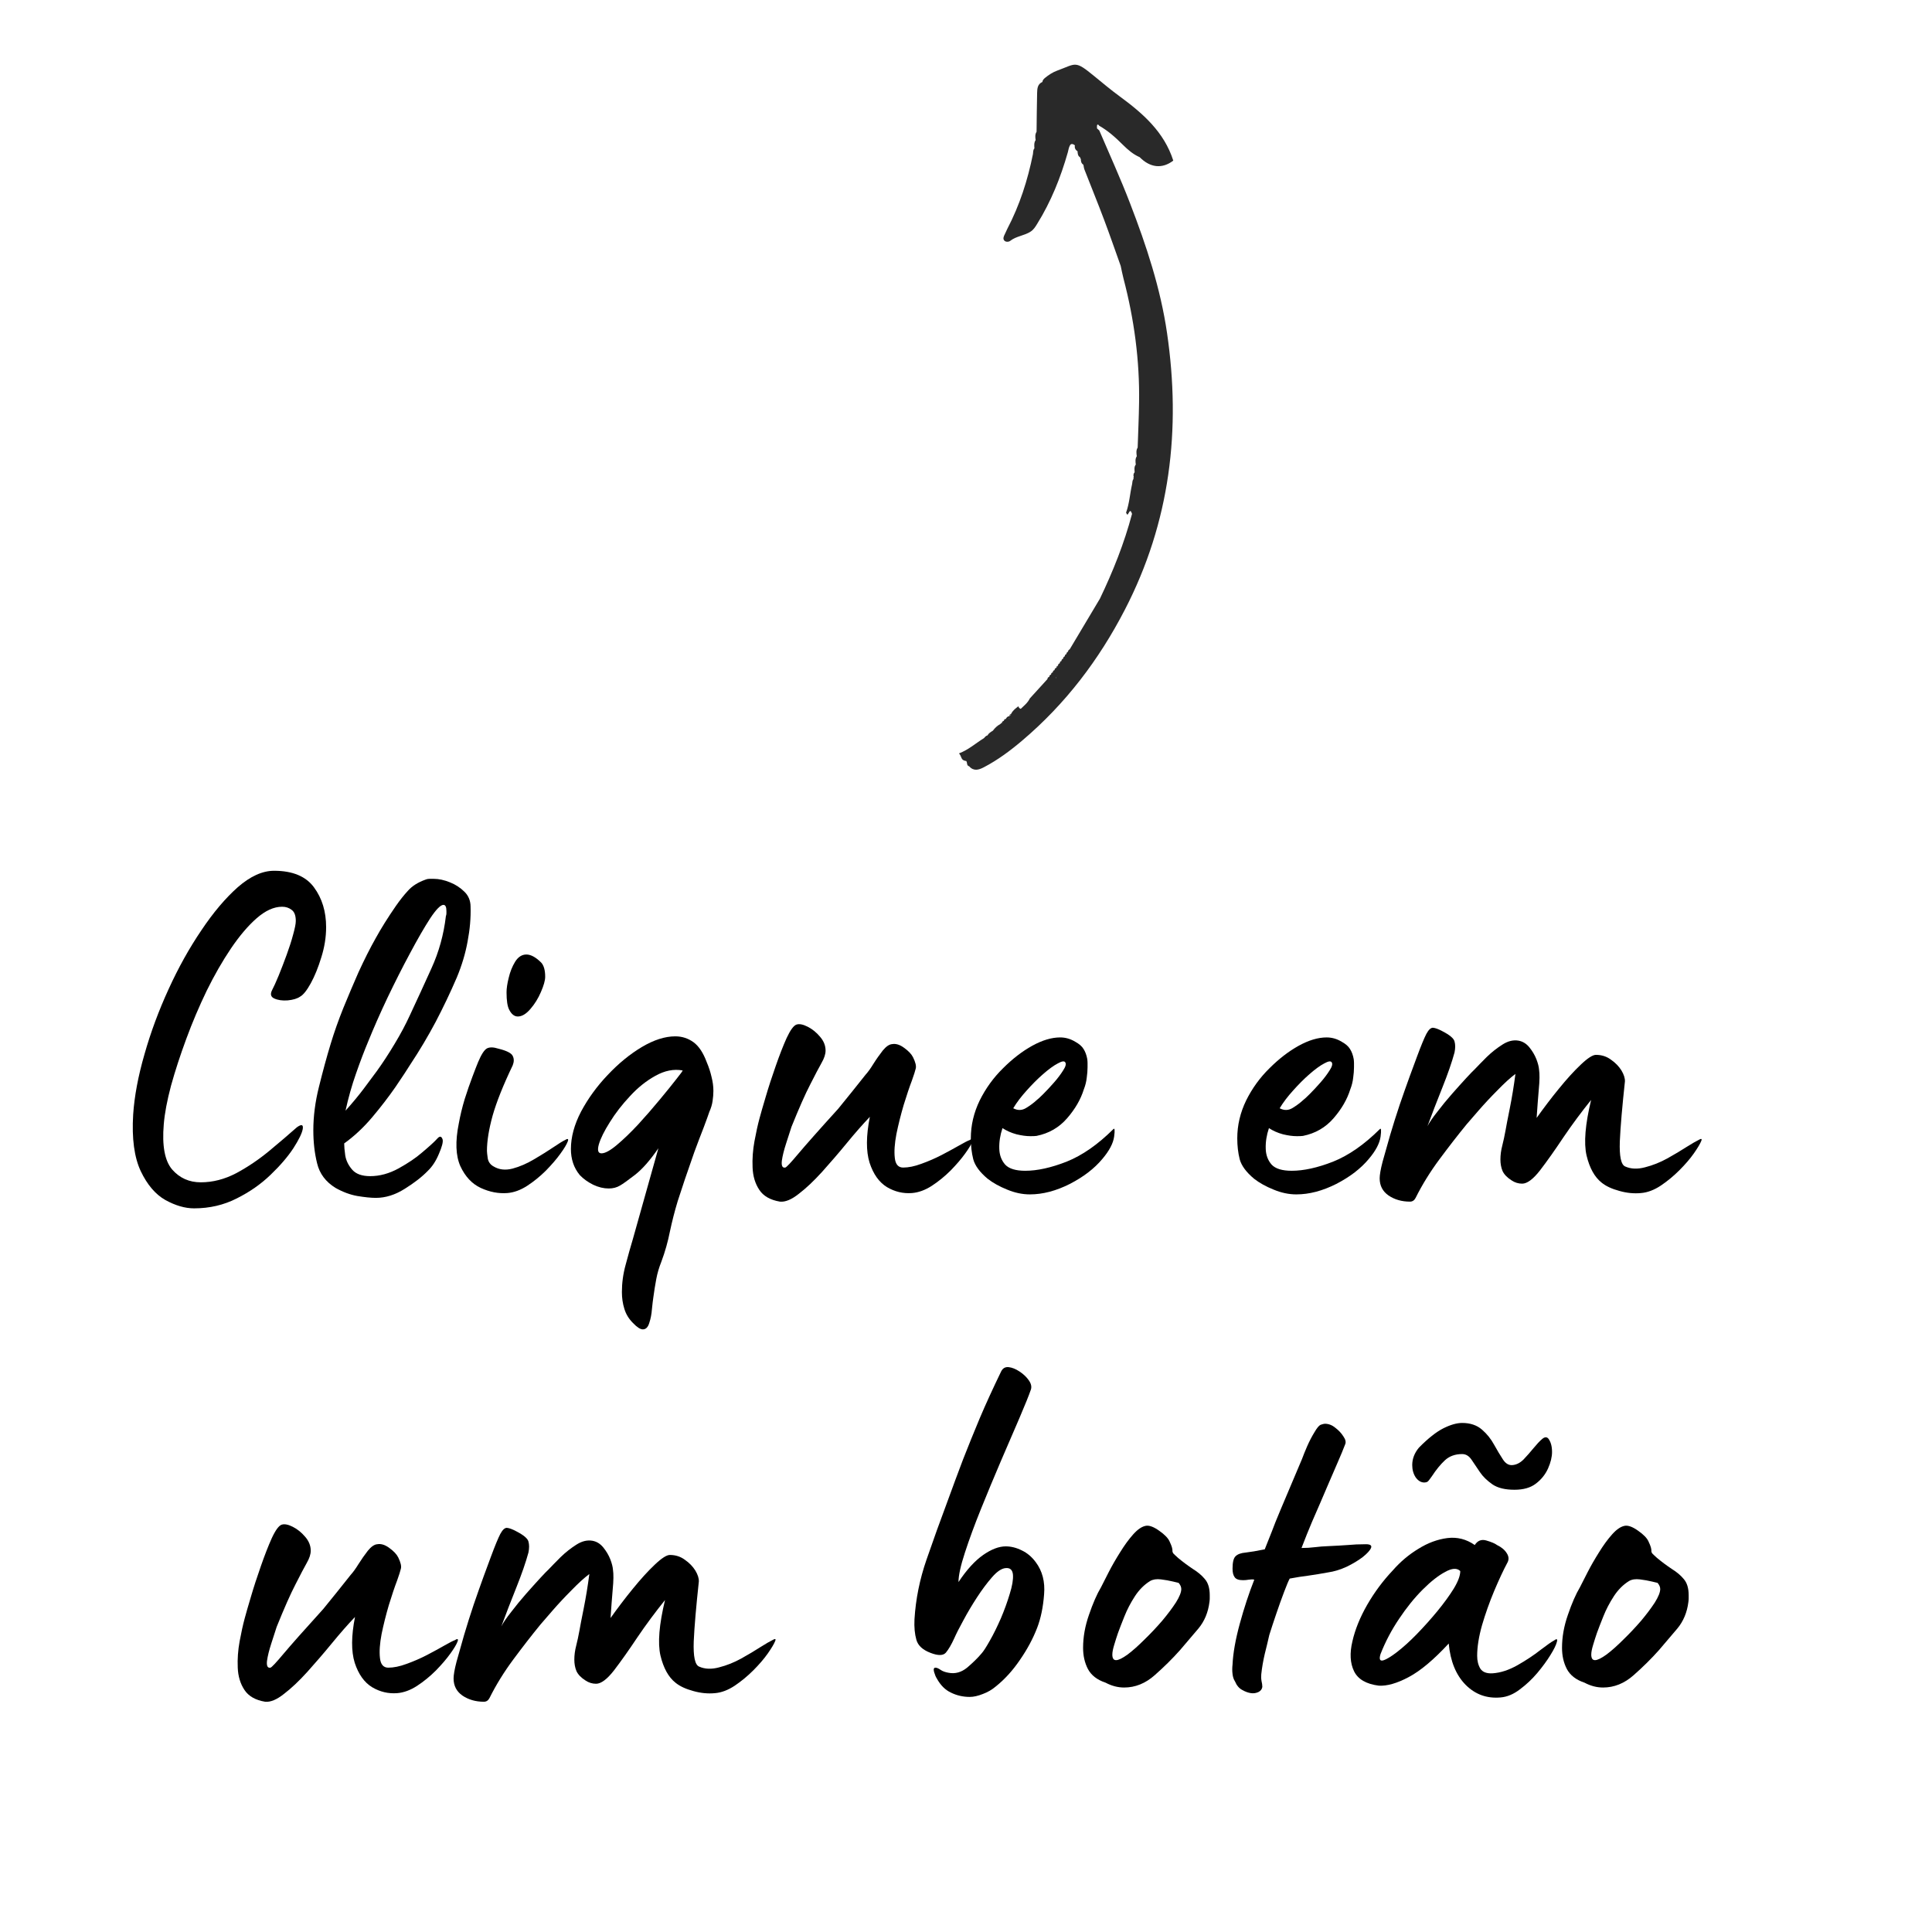 <svg xmlns="http://www.w3.org/2000/svg" xmlns:xlink="http://www.w3.org/1999/xlink" width="150" zoomAndPan="magnify" viewBox="0 0 112.5 112.5" height="150" preserveAspectRatio="xMidYMid meet" version="1.0"><defs><g/><clipPath id="7e5f94c567"><path d="M 55 3 L 69 3 L 69 45 L 55 45 Z M 55 3 " clip-rule="nonzero"/></clipPath><clipPath id="544f7d0356"><path d="M 55.777 44.93 L 58.203 3.188 L 70.133 3.879 L 67.703 45.625 Z M 55.777 44.93 " clip-rule="nonzero"/></clipPath><clipPath id="fed7a19d1d"><path d="M 55.777 44.93 L 58.203 3.188 L 70.133 3.879 L 67.703 45.625 Z M 55.777 44.93 " clip-rule="nonzero"/></clipPath><clipPath id="cf4d23e0e0"><path d="M 61 38 L 62 38 L 62 39 L 61 39 Z M 61 38 " clip-rule="nonzero"/></clipPath><clipPath id="b3ebdb8642"><path d="M 55.777 44.93 L 58.203 3.188 L 70.133 3.879 L 67.703 45.625 Z M 55.777 44.93 " clip-rule="nonzero"/></clipPath><clipPath id="449b80ab32"><path d="M 55.777 44.93 L 58.203 3.188 L 70.133 3.879 L 67.703 45.625 Z M 55.777 44.93 " clip-rule="nonzero"/></clipPath></defs><g clip-path="url(#7e5f94c567)"><g clip-path="url(#544f7d0356)"><g clip-path="url(#fed7a19d1d)"><path fill="#292929" d="M 56.16 44.289 C 56.188 44.309 56.219 44.316 56.254 44.305 C 56.348 44.395 56.262 44.578 56.434 44.621 C 56.699 44.922 56.992 44.832 57.285 44.68 C 58.102 44.254 58.836 43.707 59.535 43.113 C 62.043 40.984 63.988 38.43 65.5 35.504 C 68.141 30.398 68.777 25.008 67.957 19.395 C 67.578 16.793 66.754 14.305 65.809 11.855 C 65.258 10.414 64.617 9.016 64.012 7.598 C 63.969 7.555 63.926 7.516 63.879 7.477 C 63.883 7.406 63.863 7.328 63.891 7.273 C 63.914 7.23 63.977 7.266 63.996 7.316 C 64.523 7.613 64.969 8.016 65.391 8.438 C 65.684 8.727 65.984 8.988 66.363 9.152 C 66.984 9.781 67.684 9.84 68.32 9.352 C 67.785 7.676 66.543 6.598 65.191 5.605 C 64.688 5.238 64.211 4.836 63.727 4.441 C 62.574 3.496 62.688 3.699 61.547 4.117 C 61.293 4.211 61.062 4.363 60.852 4.535 C 60.773 4.602 60.707 4.668 60.699 4.773 C 60.414 4.895 60.398 5.156 60.391 5.41 C 60.375 6.164 60.367 6.918 60.359 7.672 C 60.262 7.828 60.281 7.992 60.305 8.156 C 60.203 8.309 60.223 8.473 60.234 8.641 C 60.145 8.734 60.168 8.859 60.148 8.973 C 59.844 10.488 59.375 11.949 58.656 13.324 C 58.602 13.43 58.559 13.535 58.508 13.641 C 58.445 13.766 58.379 13.91 58.492 14.02 C 58.578 14.102 58.746 14.09 58.828 14.023 C 59.18 13.746 59.648 13.727 60.016 13.484 C 60.18 13.379 60.285 13.215 60.387 13.047 C 61.199 11.746 61.762 10.336 62.18 8.867 C 62.215 8.734 62.234 8.594 62.297 8.477 C 62.367 8.336 62.488 8.383 62.59 8.461 C 62.562 8.613 62.617 8.727 62.746 8.809 C 62.75 8.953 62.766 9.094 62.91 9.172 C 62.891 9.207 62.898 9.23 62.938 9.246 C 62.934 9.383 62.957 9.512 63.086 9.594 C 63.105 9.688 63.113 9.785 63.148 9.875 C 63.527 10.852 63.926 11.82 64.293 12.801 C 64.629 13.691 64.938 14.59 65.258 15.484 C 65.312 15.73 65.359 15.98 65.422 16.223 C 66.043 18.59 66.367 20.992 66.328 23.441 C 66.316 24.316 66.273 25.188 66.246 26.062 C 66.145 26.223 66.172 26.395 66.195 26.566 C 66.094 26.719 66.117 26.883 66.137 27.051 C 66.031 27.184 66.062 27.344 66.07 27.496 C 65.992 27.582 65.988 27.68 66.02 27.781 C 65.992 27.812 65.988 27.848 66.012 27.883 C 65.922 27.977 65.945 28.102 65.918 28.211 C 65.793 28.758 65.766 29.32 65.57 29.852 C 65.613 29.902 65.629 30.062 65.719 29.875 C 65.785 29.746 65.824 29.742 65.852 29.777 C 65.879 29.812 65.898 29.875 65.918 29.922 C 65.465 31.633 64.812 33.266 64.051 34.855 C 63.969 34.996 63.883 35.141 63.797 35.281 C 63.297 36.125 62.793 36.969 62.289 37.809 C 62.25 37.824 62.227 37.848 62.211 37.879 C 62.199 37.898 62.191 37.922 62.191 37.949 C 62.129 37.973 62.098 38.02 62.098 38.086 C 62.031 38.105 62.004 38.152 62 38.219 C 61.938 38.242 61.906 38.289 61.906 38.355 C 61.84 38.379 61.809 38.422 61.809 38.488 C 61.742 38.508 61.711 38.555 61.711 38.621 L 61.707 38.625 C 61.645 38.641 61.609 38.688 61.609 38.754 L 61.609 38.758 C 61.574 38.797 61.539 38.84 61.512 38.883 L 61.508 38.887 C 61.441 38.906 61.41 38.949 61.406 39.016 L 61.406 39.02 C 61.34 39.039 61.305 39.078 61.305 39.148 L 61.301 39.152 C 61.234 39.168 61.203 39.211 61.203 39.281 L 61.199 39.281 C 61.133 39.301 61.102 39.344 61.098 39.41 L 61.098 39.414 C 61.031 39.43 60.996 39.473 60.992 39.543 C 60.652 39.918 60.309 40.293 59.965 40.672 C 59.848 40.922 59.629 41.09 59.438 41.277 C 59.41 41.27 59.387 41.254 59.363 41.234 C 59.332 41.207 59.309 41.172 59.301 41.125 C 59.141 41.25 58.973 41.367 58.883 41.559 C 58.859 41.621 58.832 41.676 58.777 41.719 C 58.812 41.664 58.848 41.613 58.883 41.559 C 58.824 41.59 58.773 41.625 58.777 41.699 C 58.676 41.711 58.613 41.773 58.57 41.863 C 58.504 41.871 58.461 41.902 58.457 41.969 C 58.391 41.996 58.344 42.027 58.332 42.102 C 58.297 42.109 58.27 42.125 58.254 42.156 C 58.078 42.254 57.934 42.383 57.816 42.547 C 57.695 42.621 57.57 42.695 57.5 42.824 C 57.406 42.844 57.352 42.918 57.293 42.984 C 56.816 43.277 56.398 43.66 55.84 43.871 C 55.992 44.016 55.953 44.242 56.16 44.289 Z M 63.051 9.23 C 63.051 9.234 63.051 9.234 63.051 9.234 C 63.055 9.234 63.055 9.234 63.055 9.234 C 63.055 9.234 63.051 9.234 63.051 9.234 C 63.051 9.234 63.051 9.234 63.047 9.234 C 63.051 9.234 63.051 9.234 63.051 9.23 Z M 61.473 39.457 C 61.484 39.449 61.492 39.441 61.504 39.43 C 61.5 39.434 61.5 39.438 61.496 39.441 C 61.492 39.449 61.484 39.457 61.477 39.465 C 61.477 39.465 61.477 39.461 61.473 39.457 Z M 62.289 37.82 C 62.289 37.82 62.289 37.82 62.293 37.82 C 62.293 37.824 62.301 37.828 62.301 37.828 L 62.312 37.84 L 62.289 37.82 C 62.289 37.82 62.289 37.824 62.285 37.824 C 62.289 37.824 62.289 37.82 62.289 37.82 Z M 61.492 39.516 C 61.488 39.5 61.48 39.484 61.477 39.469 C 61.484 39.461 61.492 39.453 61.496 39.441 C 61.484 39.465 61.484 39.488 61.492 39.516 Z M 61.547 39.387 C 61.555 39.375 61.562 39.363 61.57 39.355 C 61.574 39.355 61.574 39.355 61.574 39.355 C 61.562 39.363 61.555 39.375 61.547 39.387 Z M 57.191 44.051 C 57.191 44.051 57.191 44.055 57.191 44.055 C 57.191 44.055 57.188 44.059 57.188 44.059 C 57.188 44.059 57.188 44.059 57.184 44.059 C 57.188 44.055 57.191 44.055 57.191 44.051 Z M 57.402 43.918 C 57.406 43.918 57.41 43.918 57.41 43.918 C 57.41 43.914 57.406 43.918 57.402 43.918 Z M 58.762 41.816 C 58.766 41.828 58.773 41.84 58.781 41.852 C 58.773 41.852 58.766 41.855 58.758 41.855 C 58.758 41.844 58.762 41.832 58.762 41.816 Z M 58.406 42.074 C 58.391 42.09 58.371 42.102 58.348 42.109 C 58.348 42.109 58.348 42.109 58.348 42.105 C 58.371 42.098 58.391 42.09 58.406 42.074 Z M 58.406 42.074 " fill-opacity="1" fill-rule="nonzero"/></g></g></g><g clip-path="url(#cf4d23e0e0)"><g clip-path="url(#b3ebdb8642)"><g clip-path="url(#449b80ab32)"><path fill="#292929" d="M 61.508 38.895 C 61.539 38.852 61.57 38.805 61.605 38.766 C 61.539 38.781 61.508 38.824 61.508 38.895 Z M 61.508 38.895 " fill-opacity="1" fill-rule="nonzero"/></g></g></g><g fill="#000000" fill-opacity="1"><g transform="translate(7.224, 69.143)"><g><path d="M 4.078 1.219 C 3.547 1.219 2.988 1.055 2.406 0.734 C 1.832 0.41 1.352 -0.148 0.969 -0.953 C 0.594 -1.754 0.445 -2.852 0.531 -4.25 C 0.602 -5.312 0.82 -6.477 1.188 -7.75 C 1.551 -9.031 2.02 -10.297 2.594 -11.547 C 3.164 -12.797 3.801 -13.938 4.5 -14.969 C 5.195 -16.008 5.906 -16.848 6.625 -17.484 C 7.352 -18.117 8.055 -18.438 8.734 -18.438 C 9.816 -18.438 10.594 -18.113 11.062 -17.469 C 11.531 -16.832 11.766 -16.062 11.766 -15.156 C 11.766 -14.57 11.672 -13.984 11.484 -13.391 C 11.305 -12.805 11.102 -12.305 10.875 -11.891 C 10.645 -11.473 10.438 -11.211 10.25 -11.109 C 10.082 -10.992 9.844 -10.922 9.531 -10.891 C 9.219 -10.867 8.957 -10.906 8.75 -11 C 8.539 -11.094 8.5 -11.258 8.625 -11.5 C 8.719 -11.676 8.844 -11.953 9 -12.328 C 9.156 -12.711 9.312 -13.117 9.469 -13.547 C 9.625 -13.973 9.75 -14.363 9.844 -14.719 C 9.945 -15.082 10 -15.348 10 -15.516 C 10 -15.828 9.922 -16.039 9.766 -16.156 C 9.609 -16.281 9.422 -16.344 9.203 -16.344 C 8.723 -16.344 8.227 -16.117 7.719 -15.672 C 7.219 -15.234 6.719 -14.645 6.219 -13.906 C 5.727 -13.176 5.258 -12.359 4.812 -11.453 C 4.375 -10.547 3.977 -9.613 3.625 -8.656 C 3.27 -7.695 2.973 -6.785 2.734 -5.922 C 2.504 -5.055 2.363 -4.305 2.312 -3.672 C 2.207 -2.43 2.367 -1.555 2.797 -1.047 C 3.234 -0.547 3.789 -0.297 4.469 -0.297 C 5.164 -0.297 5.852 -0.473 6.531 -0.828 C 7.207 -1.191 7.848 -1.625 8.453 -2.125 C 9.066 -2.633 9.602 -3.094 10.062 -3.5 C 10.332 -3.695 10.445 -3.664 10.406 -3.406 C 10.363 -3.156 10.18 -2.781 9.859 -2.281 C 9.535 -1.789 9.094 -1.273 8.531 -0.734 C 7.969 -0.191 7.312 0.266 6.562 0.641 C 5.812 1.023 4.984 1.219 4.078 1.219 Z M 4.078 1.219 "/></g></g></g><g fill="#000000" fill-opacity="1"><g transform="translate(17.448, 69.143)"><g><path d="M 4.438 0.609 C 4.145 0.609 3.785 0.57 3.359 0.5 C 2.941 0.426 2.52 0.27 2.094 0.031 C 1.52 -0.32 1.16 -0.801 1.016 -1.406 C 0.867 -2.008 0.797 -2.648 0.797 -3.328 C 0.797 -4.141 0.906 -4.984 1.125 -5.859 C 1.344 -6.742 1.57 -7.582 1.812 -8.375 C 2.02 -9.062 2.266 -9.754 2.547 -10.453 C 2.836 -11.16 3.129 -11.848 3.422 -12.516 C 3.766 -13.266 4.098 -13.926 4.422 -14.5 C 4.742 -15.082 5.133 -15.707 5.594 -16.375 C 5.832 -16.719 6.07 -17.02 6.312 -17.281 C 6.551 -17.551 6.891 -17.766 7.328 -17.922 C 7.398 -17.953 7.477 -17.969 7.562 -17.969 C 7.645 -17.969 7.723 -17.969 7.797 -17.969 C 8.109 -17.969 8.426 -17.898 8.75 -17.766 C 9.07 -17.641 9.352 -17.457 9.594 -17.219 C 9.832 -16.988 9.953 -16.695 9.953 -16.344 C 9.973 -15.695 9.914 -15.023 9.781 -14.328 C 9.656 -13.629 9.445 -12.93 9.156 -12.234 C 8.781 -11.359 8.367 -10.492 7.922 -9.641 C 7.473 -8.797 6.984 -7.973 6.453 -7.172 C 6.266 -6.867 5.973 -6.426 5.578 -5.844 C 5.18 -5.27 4.727 -4.68 4.219 -4.078 C 3.707 -3.473 3.164 -2.969 2.594 -2.562 C 2.594 -2.395 2.613 -2.16 2.656 -1.859 C 2.707 -1.555 2.844 -1.281 3.062 -1.031 C 3.281 -0.781 3.629 -0.656 4.109 -0.656 C 4.66 -0.656 5.211 -0.805 5.766 -1.109 C 6.328 -1.422 6.773 -1.723 7.109 -2.016 C 7.566 -2.398 7.867 -2.676 8.016 -2.844 C 8.16 -3.008 8.266 -2.988 8.328 -2.781 C 8.359 -2.633 8.285 -2.359 8.109 -1.953 C 7.941 -1.547 7.727 -1.219 7.469 -0.969 C 7.125 -0.613 6.676 -0.266 6.125 0.078 C 5.57 0.43 5.008 0.609 4.438 0.609 Z M 2.672 -4.469 C 3.098 -4.945 3.453 -5.375 3.734 -5.75 C 4.016 -6.125 4.27 -6.469 4.5 -6.781 C 4.844 -7.258 5.188 -7.785 5.531 -8.359 C 5.883 -8.941 6.18 -9.5 6.422 -10.031 C 6.828 -10.895 7.242 -11.801 7.672 -12.75 C 8.109 -13.707 8.391 -14.723 8.516 -15.797 C 8.535 -15.848 8.547 -15.898 8.547 -15.953 C 8.547 -16.016 8.547 -16.062 8.547 -16.094 C 8.547 -16.332 8.488 -16.453 8.375 -16.453 C 8.207 -16.453 7.945 -16.188 7.594 -15.656 C 7.25 -15.125 6.859 -14.445 6.422 -13.625 C 5.984 -12.812 5.547 -11.945 5.109 -11.031 C 4.68 -10.125 4.312 -9.285 4 -8.516 C 3.758 -7.941 3.52 -7.312 3.281 -6.625 C 3.039 -5.938 2.836 -5.219 2.672 -4.469 Z M 2.672 -4.469 "/></g></g></g><g fill="#000000" fill-opacity="1"><g transform="translate(26.074, 69.143)"><g><path d="M 4.078 -9.953 C 3.879 -9.953 3.711 -10.082 3.578 -10.344 C 3.473 -10.539 3.422 -10.879 3.422 -11.359 C 3.422 -11.578 3.461 -11.859 3.547 -12.203 C 3.629 -12.555 3.754 -12.867 3.922 -13.141 C 4.098 -13.422 4.316 -13.562 4.578 -13.562 C 4.836 -13.562 5.125 -13.406 5.438 -13.094 C 5.594 -12.926 5.672 -12.648 5.672 -12.266 C 5.672 -12.047 5.586 -11.75 5.422 -11.375 C 5.266 -11.008 5.062 -10.68 4.812 -10.391 C 4.562 -10.098 4.316 -9.953 4.078 -9.953 Z M 3.469 0.328 C 2.957 0.367 2.441 0.27 1.922 0.031 C 1.41 -0.207 1.016 -0.629 0.734 -1.234 C 0.461 -1.848 0.43 -2.676 0.641 -3.719 C 0.723 -4.176 0.836 -4.648 0.984 -5.141 C 1.141 -5.629 1.289 -6.066 1.438 -6.453 C 1.582 -6.836 1.691 -7.117 1.766 -7.297 C 1.953 -7.742 2.125 -8.008 2.281 -8.094 C 2.438 -8.176 2.66 -8.172 2.953 -8.078 C 3.43 -7.961 3.707 -7.82 3.781 -7.656 C 3.863 -7.5 3.863 -7.316 3.781 -7.109 C 3.227 -5.953 2.836 -4.973 2.609 -4.172 C 2.391 -3.379 2.281 -2.695 2.281 -2.125 C 2.281 -2.051 2.297 -1.906 2.328 -1.688 C 2.367 -1.477 2.484 -1.32 2.672 -1.219 C 2.984 -1.031 3.348 -0.988 3.766 -1.094 C 4.191 -1.207 4.613 -1.391 5.031 -1.641 C 5.457 -1.891 5.832 -2.125 6.156 -2.344 C 6.477 -2.562 6.695 -2.695 6.812 -2.75 C 6.988 -2.863 7.047 -2.836 6.984 -2.672 C 6.922 -2.504 6.781 -2.27 6.562 -1.969 C 6.344 -1.664 6.062 -1.336 5.719 -0.984 C 5.375 -0.641 5.008 -0.344 4.625 -0.094 C 4.238 0.156 3.852 0.297 3.469 0.328 Z M 3.469 0.328 "/></g></g></g><g fill="#000000" fill-opacity="1"><g transform="translate(32.963, 69.143)"><g><path d="M 4.469 8.266 C 4.32 8.266 4.129 8.141 3.891 7.891 C 3.648 7.648 3.484 7.375 3.391 7.062 C 3.297 6.758 3.25 6.438 3.25 6.094 C 3.25 5.57 3.32 5.039 3.469 4.5 C 3.613 3.957 3.754 3.457 3.891 3 L 5.375 -2.281 C 4.895 -1.582 4.441 -1.066 4.016 -0.734 C 3.598 -0.41 3.305 -0.203 3.141 -0.109 C 2.953 0.004 2.734 0.062 2.484 0.062 C 2.191 0.062 1.891 -0.008 1.578 -0.156 C 1.266 -0.312 1.004 -0.5 0.797 -0.719 C 0.617 -0.938 0.488 -1.172 0.406 -1.422 C 0.32 -1.68 0.281 -1.953 0.281 -2.234 C 0.281 -2.93 0.477 -3.66 0.875 -4.422 C 1.281 -5.18 1.797 -5.891 2.422 -6.547 C 3.047 -7.211 3.707 -7.754 4.406 -8.172 C 5.102 -8.586 5.754 -8.797 6.359 -8.797 C 6.754 -8.797 7.109 -8.68 7.422 -8.453 C 7.734 -8.223 7.988 -7.836 8.188 -7.297 C 8.312 -7.004 8.406 -6.719 8.469 -6.438 C 8.539 -6.164 8.578 -5.895 8.578 -5.625 C 8.578 -5.438 8.562 -5.238 8.531 -5.031 C 8.5 -4.82 8.438 -4.613 8.344 -4.406 C 8.289 -4.238 8.18 -3.938 8.016 -3.5 C 7.848 -3.07 7.664 -2.594 7.469 -2.062 C 7.281 -1.531 7.098 -1.004 6.922 -0.484 C 6.754 0.023 6.613 0.453 6.5 0.797 C 6.32 1.391 6.172 1.977 6.047 2.562 C 5.93 3.156 5.766 3.742 5.547 4.328 C 5.41 4.672 5.312 5.008 5.25 5.344 C 5.188 5.676 5.129 6.035 5.078 6.422 C 5.055 6.566 5.031 6.785 5 7.078 C 4.977 7.379 4.926 7.648 4.844 7.891 C 4.77 8.141 4.645 8.266 4.469 8.266 Z M 2.062 -1.984 C 2.27 -1.984 2.566 -2.145 2.953 -2.469 C 3.336 -2.789 3.75 -3.188 4.188 -3.656 C 4.625 -4.133 5.047 -4.617 5.453 -5.109 C 5.859 -5.598 6.188 -6.004 6.438 -6.328 C 6.695 -6.648 6.812 -6.812 6.781 -6.812 C 6.27 -6.906 5.742 -6.801 5.203 -6.5 C 4.672 -6.207 4.176 -5.812 3.719 -5.312 C 3.258 -4.82 2.867 -4.316 2.547 -3.797 C 2.223 -3.285 2.008 -2.852 1.906 -2.5 C 1.812 -2.156 1.863 -1.984 2.062 -1.984 Z M 2.062 -1.984 "/></g></g></g><g fill="#000000" fill-opacity="1"><g transform="translate(43.573, 69.143)"><g><path d="M 1.844 0.828 C 1.281 0.734 0.879 0.504 0.641 0.141 C 0.398 -0.223 0.27 -0.656 0.25 -1.156 C 0.227 -1.664 0.266 -2.176 0.359 -2.688 C 0.453 -3.195 0.551 -3.645 0.656 -4.031 C 0.727 -4.301 0.848 -4.719 1.016 -5.281 C 1.18 -5.844 1.375 -6.438 1.594 -7.062 C 1.812 -7.688 2.023 -8.234 2.234 -8.703 C 2.453 -9.172 2.645 -9.43 2.812 -9.484 C 2.977 -9.535 3.191 -9.492 3.453 -9.359 C 3.723 -9.223 3.961 -9.031 4.172 -8.781 C 4.391 -8.531 4.5 -8.258 4.5 -7.969 C 4.5 -7.758 4.422 -7.52 4.266 -7.25 C 4.117 -6.988 3.898 -6.57 3.609 -6 C 3.316 -5.438 2.953 -4.613 2.516 -3.531 C 2.43 -3.27 2.328 -2.945 2.203 -2.562 C 2.078 -2.176 1.992 -1.836 1.953 -1.547 C 1.922 -1.254 1.988 -1.125 2.156 -1.156 C 2.227 -1.176 2.477 -1.441 2.906 -1.953 C 3.344 -2.473 4.117 -3.348 5.234 -4.578 C 5.473 -4.867 5.738 -5.195 6.031 -5.562 C 6.332 -5.938 6.598 -6.27 6.828 -6.562 C 6.961 -6.707 7.113 -6.914 7.281 -7.188 C 7.457 -7.469 7.641 -7.727 7.828 -7.969 C 8.023 -8.207 8.207 -8.332 8.375 -8.344 C 8.594 -8.383 8.828 -8.312 9.078 -8.125 C 9.328 -7.945 9.5 -7.766 9.594 -7.578 C 9.738 -7.285 9.789 -7.066 9.75 -6.922 C 9.719 -6.785 9.645 -6.555 9.531 -6.234 C 9.383 -5.848 9.223 -5.367 9.047 -4.797 C 8.879 -4.223 8.738 -3.66 8.625 -3.109 C 8.52 -2.555 8.488 -2.094 8.531 -1.719 C 8.57 -1.344 8.734 -1.156 9.016 -1.156 C 9.328 -1.156 9.68 -1.227 10.078 -1.375 C 10.484 -1.52 10.879 -1.691 11.266 -1.891 C 11.66 -2.098 12.004 -2.285 12.297 -2.453 C 12.586 -2.617 12.781 -2.719 12.875 -2.75 C 13.051 -2.863 13.109 -2.836 13.047 -2.672 C 12.984 -2.504 12.844 -2.27 12.625 -1.969 C 12.406 -1.664 12.125 -1.336 11.781 -0.984 C 11.438 -0.641 11.07 -0.344 10.688 -0.094 C 10.301 0.156 9.914 0.297 9.531 0.328 C 9.02 0.367 8.535 0.254 8.078 -0.016 C 7.617 -0.297 7.281 -0.77 7.062 -1.438 C 6.852 -2.113 6.859 -3.004 7.078 -4.109 C 6.66 -3.672 6.211 -3.16 5.734 -2.578 C 5.254 -1.992 4.773 -1.438 4.297 -0.906 C 3.816 -0.375 3.363 0.051 2.938 0.375 C 2.52 0.707 2.156 0.859 1.844 0.828 Z M 1.844 0.828 "/></g></g></g><g fill="#000000" fill-opacity="1"><g transform="translate(56.25, 69.143)"><g><path d="M 3.719 0.406 C 3.281 0.406 2.836 0.312 2.391 0.125 C 1.953 -0.051 1.578 -0.258 1.266 -0.5 C 0.805 -0.883 0.523 -1.266 0.422 -1.641 C 0.328 -2.016 0.281 -2.422 0.281 -2.859 C 0.281 -3.617 0.453 -4.352 0.797 -5.062 C 1.148 -5.77 1.602 -6.395 2.156 -6.938 C 2.707 -7.488 3.273 -7.926 3.859 -8.25 C 4.441 -8.57 4.984 -8.734 5.484 -8.734 C 5.797 -8.734 6.086 -8.648 6.359 -8.484 C 6.586 -8.359 6.75 -8.219 6.844 -8.062 C 6.945 -7.906 7.02 -7.707 7.062 -7.469 C 7.07 -7.395 7.078 -7.32 7.078 -7.25 C 7.078 -7.176 7.078 -7.094 7.078 -7 C 7.078 -6.812 7.062 -6.609 7.031 -6.391 C 7.008 -6.172 6.953 -5.941 6.859 -5.703 C 6.68 -5.129 6.359 -4.57 5.891 -4.031 C 5.422 -3.488 4.828 -3.145 4.109 -3 C 4.035 -2.988 3.914 -2.984 3.75 -2.984 C 3.508 -2.984 3.238 -3.02 2.938 -3.094 C 2.633 -3.176 2.363 -3.297 2.125 -3.453 C 1.988 -3.047 1.926 -2.648 1.938 -2.266 C 1.945 -1.891 2.062 -1.578 2.281 -1.328 C 2.508 -1.086 2.898 -0.969 3.453 -0.969 C 4.148 -0.969 4.953 -1.145 5.859 -1.5 C 6.766 -1.863 7.672 -2.492 8.578 -3.391 C 8.66 -3.484 8.676 -3.336 8.625 -2.953 C 8.57 -2.566 8.344 -2.133 7.938 -1.656 C 7.477 -1.102 6.848 -0.617 6.047 -0.203 C 5.242 0.203 4.469 0.406 3.719 0.406 Z M 2.75 -4.609 C 3.008 -4.473 3.258 -4.477 3.5 -4.625 C 3.738 -4.77 3.941 -4.922 4.109 -5.078 C 4.18 -5.129 4.312 -5.25 4.5 -5.438 C 4.695 -5.633 4.906 -5.859 5.125 -6.109 C 5.344 -6.359 5.52 -6.594 5.656 -6.812 C 5.801 -7.031 5.844 -7.188 5.781 -7.281 C 5.727 -7.375 5.582 -7.352 5.344 -7.219 C 5.102 -7.094 4.816 -6.883 4.484 -6.594 C 4.16 -6.312 3.844 -5.992 3.531 -5.641 C 3.219 -5.297 2.957 -4.953 2.75 -4.609 Z M 2.75 -4.609 "/></g></g></g><g fill="#000000" fill-opacity="1"><g transform="translate(64.682, 69.143)"><g/></g></g><g fill="#000000" fill-opacity="1"><g transform="translate(71.765, 69.143)"><g><path d="M 3.719 0.406 C 3.281 0.406 2.836 0.312 2.391 0.125 C 1.953 -0.051 1.578 -0.258 1.266 -0.5 C 0.805 -0.883 0.523 -1.266 0.422 -1.641 C 0.328 -2.016 0.281 -2.422 0.281 -2.859 C 0.281 -3.617 0.453 -4.352 0.797 -5.062 C 1.148 -5.77 1.602 -6.395 2.156 -6.938 C 2.707 -7.488 3.273 -7.926 3.859 -8.25 C 4.441 -8.57 4.984 -8.734 5.484 -8.734 C 5.797 -8.734 6.086 -8.648 6.359 -8.484 C 6.586 -8.359 6.75 -8.219 6.844 -8.062 C 6.945 -7.906 7.02 -7.707 7.062 -7.469 C 7.07 -7.395 7.078 -7.32 7.078 -7.25 C 7.078 -7.176 7.078 -7.094 7.078 -7 C 7.078 -6.812 7.062 -6.609 7.031 -6.391 C 7.008 -6.172 6.953 -5.941 6.859 -5.703 C 6.68 -5.129 6.359 -4.57 5.891 -4.031 C 5.422 -3.488 4.828 -3.145 4.109 -3 C 4.035 -2.988 3.914 -2.984 3.75 -2.984 C 3.508 -2.984 3.238 -3.02 2.938 -3.094 C 2.633 -3.176 2.363 -3.297 2.125 -3.453 C 1.988 -3.047 1.926 -2.648 1.938 -2.266 C 1.945 -1.891 2.062 -1.578 2.281 -1.328 C 2.508 -1.086 2.898 -0.969 3.453 -0.969 C 4.148 -0.969 4.953 -1.145 5.859 -1.5 C 6.766 -1.863 7.672 -2.492 8.578 -3.391 C 8.66 -3.484 8.676 -3.336 8.625 -2.953 C 8.57 -2.566 8.344 -2.133 7.938 -1.656 C 7.477 -1.102 6.848 -0.617 6.047 -0.203 C 5.242 0.203 4.469 0.406 3.719 0.406 Z M 2.75 -4.609 C 3.008 -4.473 3.258 -4.477 3.5 -4.625 C 3.738 -4.77 3.941 -4.922 4.109 -5.078 C 4.18 -5.129 4.312 -5.25 4.5 -5.438 C 4.695 -5.633 4.906 -5.859 5.125 -6.109 C 5.344 -6.359 5.52 -6.594 5.656 -6.812 C 5.801 -7.031 5.844 -7.188 5.781 -7.281 C 5.727 -7.375 5.582 -7.352 5.344 -7.219 C 5.102 -7.094 4.816 -6.883 4.484 -6.594 C 4.16 -6.312 3.844 -5.992 3.531 -5.641 C 3.219 -5.297 2.957 -4.953 2.75 -4.609 Z M 2.75 -4.609 "/></g></g></g><g fill="#000000" fill-opacity="1"><g transform="translate(80.197, 69.143)"><g><path d="M 1.906 0.828 C 1.426 0.828 1.008 0.707 0.656 0.469 C 0.312 0.227 0.141 -0.102 0.141 -0.531 C 0.141 -0.727 0.195 -1.051 0.312 -1.5 C 0.438 -1.945 0.582 -2.461 0.75 -3.047 C 0.926 -3.641 1.113 -4.234 1.312 -4.828 C 1.52 -5.43 1.711 -5.977 1.891 -6.469 C 2.078 -6.969 2.219 -7.348 2.312 -7.609 C 2.551 -8.254 2.734 -8.695 2.859 -8.938 C 2.992 -9.188 3.125 -9.305 3.25 -9.297 C 3.383 -9.285 3.566 -9.219 3.797 -9.094 C 4.223 -8.875 4.457 -8.676 4.5 -8.5 C 4.551 -8.32 4.551 -8.109 4.5 -7.859 C 4.344 -7.285 4.109 -6.609 3.797 -5.828 C 3.484 -5.047 3.191 -4.289 2.922 -3.562 C 3.035 -3.781 3.227 -4.062 3.5 -4.406 C 3.77 -4.758 4.055 -5.109 4.359 -5.453 C 4.672 -5.805 4.945 -6.113 5.188 -6.375 C 5.438 -6.645 5.594 -6.805 5.656 -6.859 C 5.852 -7.066 6.094 -7.312 6.375 -7.594 C 6.664 -7.875 6.969 -8.113 7.281 -8.312 C 7.602 -8.52 7.914 -8.598 8.219 -8.547 C 8.469 -8.504 8.68 -8.375 8.859 -8.156 C 9.035 -7.938 9.172 -7.707 9.266 -7.469 C 9.359 -7.227 9.41 -7.023 9.422 -6.859 C 9.461 -6.609 9.457 -6.223 9.406 -5.703 C 9.363 -5.191 9.32 -4.641 9.281 -4.047 C 9.688 -4.617 10.117 -5.188 10.578 -5.75 C 11.035 -6.312 11.461 -6.781 11.859 -7.156 C 12.254 -7.531 12.547 -7.719 12.734 -7.719 C 13.066 -7.719 13.359 -7.625 13.609 -7.438 C 13.867 -7.258 14.07 -7.051 14.219 -6.812 C 14.363 -6.57 14.43 -6.359 14.422 -6.172 C 14.266 -4.723 14.164 -3.562 14.125 -2.688 C 14.094 -1.812 14.195 -1.32 14.438 -1.219 C 14.77 -1.07 15.156 -1.055 15.594 -1.172 C 16.039 -1.285 16.473 -1.457 16.891 -1.688 C 17.316 -1.926 17.691 -2.148 18.016 -2.359 C 18.348 -2.566 18.57 -2.695 18.688 -2.75 C 18.875 -2.863 18.93 -2.844 18.859 -2.688 C 18.797 -2.531 18.656 -2.297 18.438 -1.984 C 18.219 -1.672 17.938 -1.344 17.594 -1 C 17.258 -0.664 16.898 -0.367 16.516 -0.109 C 16.129 0.148 15.742 0.297 15.359 0.328 C 14.953 0.367 14.531 0.328 14.094 0.203 C 13.664 0.086 13.32 -0.07 13.062 -0.281 C 12.656 -0.602 12.363 -1.129 12.188 -1.859 C 12.02 -2.586 12.109 -3.664 12.453 -5.094 C 11.891 -4.395 11.352 -3.672 10.844 -2.922 C 10.344 -2.172 9.891 -1.531 9.484 -1 C 9.078 -0.477 8.727 -0.219 8.438 -0.219 C 8.219 -0.219 8.016 -0.281 7.828 -0.406 C 7.566 -0.57 7.391 -0.754 7.297 -0.953 C 7.211 -1.16 7.172 -1.383 7.172 -1.625 C 7.172 -1.883 7.207 -2.156 7.281 -2.438 C 7.352 -2.719 7.414 -3.008 7.469 -3.312 C 7.508 -3.551 7.594 -3.984 7.719 -4.609 C 7.844 -5.234 7.953 -5.898 8.047 -6.609 C 7.754 -6.391 7.41 -6.078 7.016 -5.672 C 6.617 -5.273 6.25 -4.879 5.906 -4.484 C 5.57 -4.098 5.336 -3.828 5.203 -3.672 C 4.691 -3.047 4.164 -2.367 3.625 -1.641 C 3.082 -0.91 2.617 -0.16 2.234 0.609 C 2.16 0.754 2.051 0.828 1.906 0.828 Z M 1.906 0.828 "/></g></g></g><g fill="#000000" fill-opacity="1"><g transform="translate(98.693, 69.143)"><g/></g></g><g fill="#000000" fill-opacity="1"><g transform="translate(13.594, 98.264)"><g><path d="M 1.844 0.828 C 1.281 0.734 0.879 0.504 0.641 0.141 C 0.398 -0.223 0.27 -0.656 0.25 -1.156 C 0.227 -1.664 0.266 -2.176 0.359 -2.688 C 0.453 -3.195 0.551 -3.645 0.656 -4.031 C 0.727 -4.301 0.848 -4.719 1.016 -5.281 C 1.18 -5.844 1.375 -6.438 1.594 -7.062 C 1.812 -7.688 2.023 -8.234 2.234 -8.703 C 2.453 -9.172 2.645 -9.43 2.812 -9.484 C 2.977 -9.535 3.191 -9.492 3.453 -9.359 C 3.723 -9.223 3.961 -9.031 4.172 -8.781 C 4.391 -8.531 4.5 -8.258 4.5 -7.969 C 4.5 -7.758 4.422 -7.52 4.266 -7.25 C 4.117 -6.988 3.898 -6.57 3.609 -6 C 3.316 -5.438 2.953 -4.613 2.516 -3.531 C 2.43 -3.27 2.328 -2.945 2.203 -2.562 C 2.078 -2.176 1.992 -1.836 1.953 -1.547 C 1.922 -1.254 1.988 -1.125 2.156 -1.156 C 2.227 -1.176 2.477 -1.441 2.906 -1.953 C 3.344 -2.473 4.117 -3.348 5.234 -4.578 C 5.473 -4.867 5.738 -5.195 6.031 -5.562 C 6.332 -5.938 6.598 -6.27 6.828 -6.562 C 6.961 -6.707 7.113 -6.914 7.281 -7.188 C 7.457 -7.469 7.641 -7.727 7.828 -7.969 C 8.023 -8.207 8.207 -8.332 8.375 -8.344 C 8.594 -8.383 8.828 -8.312 9.078 -8.125 C 9.328 -7.945 9.5 -7.766 9.594 -7.578 C 9.738 -7.285 9.789 -7.066 9.75 -6.922 C 9.719 -6.785 9.645 -6.555 9.531 -6.234 C 9.383 -5.848 9.223 -5.367 9.047 -4.797 C 8.879 -4.223 8.738 -3.66 8.625 -3.109 C 8.52 -2.555 8.488 -2.094 8.531 -1.719 C 8.57 -1.344 8.734 -1.156 9.016 -1.156 C 9.328 -1.156 9.68 -1.227 10.078 -1.375 C 10.484 -1.52 10.879 -1.691 11.266 -1.891 C 11.66 -2.098 12.004 -2.285 12.297 -2.453 C 12.586 -2.617 12.781 -2.719 12.875 -2.75 C 13.051 -2.863 13.109 -2.836 13.047 -2.672 C 12.984 -2.504 12.844 -2.27 12.625 -1.969 C 12.406 -1.664 12.125 -1.336 11.781 -0.984 C 11.438 -0.641 11.07 -0.344 10.688 -0.094 C 10.301 0.156 9.914 0.297 9.531 0.328 C 9.02 0.367 8.535 0.254 8.078 -0.016 C 7.617 -0.297 7.281 -0.77 7.062 -1.438 C 6.852 -2.113 6.859 -3.004 7.078 -4.109 C 6.66 -3.672 6.211 -3.16 5.734 -2.578 C 5.254 -1.992 4.773 -1.438 4.297 -0.906 C 3.816 -0.375 3.363 0.051 2.938 0.375 C 2.52 0.707 2.156 0.859 1.844 0.828 Z M 1.844 0.828 "/></g></g></g><g fill="#000000" fill-opacity="1"><g transform="translate(26.271, 98.264)"><g><path d="M 1.906 0.828 C 1.426 0.828 1.008 0.707 0.656 0.469 C 0.312 0.227 0.141 -0.102 0.141 -0.531 C 0.141 -0.727 0.195 -1.051 0.312 -1.5 C 0.438 -1.945 0.582 -2.461 0.75 -3.047 C 0.926 -3.641 1.113 -4.234 1.312 -4.828 C 1.52 -5.43 1.711 -5.977 1.891 -6.469 C 2.078 -6.969 2.219 -7.348 2.312 -7.609 C 2.551 -8.254 2.734 -8.695 2.859 -8.938 C 2.992 -9.188 3.125 -9.305 3.25 -9.297 C 3.383 -9.285 3.566 -9.219 3.797 -9.094 C 4.223 -8.875 4.457 -8.676 4.5 -8.5 C 4.551 -8.32 4.551 -8.109 4.5 -7.859 C 4.344 -7.285 4.109 -6.609 3.797 -5.828 C 3.484 -5.047 3.191 -4.289 2.922 -3.562 C 3.035 -3.781 3.227 -4.062 3.5 -4.406 C 3.77 -4.758 4.055 -5.109 4.359 -5.453 C 4.672 -5.805 4.945 -6.113 5.188 -6.375 C 5.438 -6.645 5.594 -6.805 5.656 -6.859 C 5.852 -7.066 6.094 -7.312 6.375 -7.594 C 6.664 -7.875 6.969 -8.113 7.281 -8.312 C 7.602 -8.52 7.914 -8.598 8.219 -8.547 C 8.469 -8.504 8.68 -8.375 8.859 -8.156 C 9.035 -7.938 9.172 -7.707 9.266 -7.469 C 9.359 -7.227 9.41 -7.023 9.422 -6.859 C 9.461 -6.609 9.457 -6.223 9.406 -5.703 C 9.363 -5.191 9.32 -4.641 9.281 -4.047 C 9.688 -4.617 10.117 -5.188 10.578 -5.75 C 11.035 -6.312 11.461 -6.781 11.859 -7.156 C 12.254 -7.531 12.547 -7.719 12.734 -7.719 C 13.066 -7.719 13.359 -7.625 13.609 -7.438 C 13.867 -7.258 14.07 -7.051 14.219 -6.812 C 14.363 -6.57 14.43 -6.359 14.422 -6.172 C 14.266 -4.723 14.164 -3.562 14.125 -2.688 C 14.094 -1.812 14.195 -1.32 14.438 -1.219 C 14.77 -1.07 15.156 -1.055 15.594 -1.172 C 16.039 -1.285 16.473 -1.457 16.891 -1.688 C 17.316 -1.926 17.691 -2.148 18.016 -2.359 C 18.348 -2.566 18.57 -2.695 18.688 -2.75 C 18.875 -2.863 18.93 -2.844 18.859 -2.688 C 18.797 -2.531 18.656 -2.297 18.438 -1.984 C 18.219 -1.672 17.938 -1.344 17.594 -1 C 17.258 -0.664 16.898 -0.367 16.516 -0.109 C 16.129 0.148 15.742 0.297 15.359 0.328 C 14.953 0.367 14.531 0.328 14.094 0.203 C 13.664 0.086 13.32 -0.07 13.062 -0.281 C 12.656 -0.602 12.363 -1.129 12.188 -1.859 C 12.02 -2.586 12.109 -3.664 12.453 -5.094 C 11.891 -4.395 11.352 -3.672 10.844 -2.922 C 10.344 -2.172 9.891 -1.531 9.484 -1 C 9.078 -0.477 8.727 -0.219 8.438 -0.219 C 8.219 -0.219 8.016 -0.281 7.828 -0.406 C 7.566 -0.57 7.391 -0.754 7.297 -0.953 C 7.211 -1.16 7.172 -1.383 7.172 -1.625 C 7.172 -1.883 7.207 -2.156 7.281 -2.438 C 7.352 -2.719 7.414 -3.008 7.469 -3.312 C 7.508 -3.551 7.594 -3.984 7.719 -4.609 C 7.844 -5.234 7.953 -5.898 8.047 -6.609 C 7.754 -6.391 7.41 -6.078 7.016 -5.672 C 6.617 -5.273 6.25 -4.879 5.906 -4.484 C 5.57 -4.098 5.336 -3.828 5.203 -3.672 C 4.691 -3.047 4.164 -2.367 3.625 -1.641 C 3.082 -0.91 2.617 -0.16 2.234 0.609 C 2.16 0.754 2.051 0.828 1.906 0.828 Z M 1.906 0.828 "/></g></g></g><g fill="#000000" fill-opacity="1"><g transform="translate(44.762, 98.264)"><g/></g></g><g fill="#000000" fill-opacity="1"><g transform="translate(51.844, 98.264)"><g><path d="M 4.625 0.547 C 4.227 0.547 3.863 0.461 3.531 0.297 C 3.195 0.141 2.922 -0.133 2.703 -0.531 C 2.648 -0.613 2.598 -0.738 2.547 -0.906 C 2.504 -1.07 2.531 -1.156 2.625 -1.156 C 2.707 -1.156 2.805 -1.113 2.922 -1.031 C 3.047 -0.945 3.203 -0.891 3.391 -0.859 C 3.773 -0.785 4.133 -0.883 4.469 -1.156 C 4.801 -1.438 5.082 -1.711 5.312 -1.984 C 5.426 -2.109 5.586 -2.359 5.797 -2.734 C 6.016 -3.117 6.227 -3.551 6.438 -4.031 C 6.645 -4.52 6.816 -4.992 6.953 -5.453 C 7.098 -5.91 7.16 -6.281 7.141 -6.562 C 7.117 -6.852 6.973 -6.984 6.703 -6.953 C 6.473 -6.93 6.211 -6.754 5.922 -6.422 C 5.629 -6.086 5.336 -5.695 5.047 -5.25 C 4.754 -4.801 4.488 -4.352 4.25 -3.906 C 4.008 -3.469 3.832 -3.117 3.719 -2.859 C 3.551 -2.492 3.391 -2.219 3.234 -2.031 C 3.078 -1.852 2.781 -1.848 2.344 -2.016 C 1.883 -2.191 1.609 -2.445 1.516 -2.781 C 1.422 -3.113 1.383 -3.508 1.406 -3.969 C 1.477 -5.145 1.711 -6.305 2.109 -7.453 C 2.504 -8.598 2.906 -9.711 3.312 -10.797 C 3.633 -11.68 3.941 -12.508 4.234 -13.281 C 4.535 -14.051 4.859 -14.848 5.203 -15.672 C 5.555 -16.504 5.973 -17.414 6.453 -18.406 C 6.547 -18.594 6.691 -18.676 6.891 -18.656 C 7.086 -18.633 7.297 -18.551 7.516 -18.406 C 7.742 -18.258 7.926 -18.086 8.062 -17.891 C 8.195 -17.703 8.238 -17.523 8.188 -17.359 C 8.062 -16.992 7.836 -16.438 7.516 -15.688 C 7.191 -14.945 6.832 -14.113 6.438 -13.188 C 6.039 -12.258 5.656 -11.332 5.281 -10.406 C 4.906 -9.477 4.594 -8.629 4.344 -7.859 C 4.094 -7.098 3.969 -6.523 3.969 -6.141 C 4.445 -6.859 4.926 -7.383 5.406 -7.719 C 5.883 -8.051 6.32 -8.219 6.719 -8.219 C 7.031 -8.219 7.344 -8.141 7.656 -7.984 C 7.969 -7.836 8.238 -7.609 8.469 -7.297 C 8.852 -6.785 9.016 -6.16 8.953 -5.422 C 8.898 -4.691 8.766 -4.039 8.547 -3.469 C 8.305 -2.844 7.973 -2.223 7.547 -1.609 C 7.129 -0.992 6.66 -0.477 6.141 -0.062 C 5.922 0.125 5.672 0.27 5.391 0.375 C 5.109 0.488 4.852 0.547 4.625 0.547 Z M 4.625 0.547 "/></g></g></g><g fill="#000000" fill-opacity="1"><g transform="translate(62.427, 98.264)"><g><path d="M 3.031 0 C 2.664 0 2.305 -0.094 1.953 -0.281 C 1.461 -0.445 1.117 -0.711 0.922 -1.078 C 0.734 -1.441 0.641 -1.852 0.641 -2.312 C 0.641 -2.938 0.754 -3.578 0.984 -4.234 C 1.211 -4.898 1.445 -5.438 1.688 -5.844 C 1.789 -6.039 1.938 -6.328 2.125 -6.703 C 2.32 -7.086 2.547 -7.477 2.797 -7.875 C 3.047 -8.281 3.301 -8.629 3.562 -8.922 C 3.832 -9.223 4.086 -9.391 4.328 -9.422 C 4.523 -9.441 4.773 -9.344 5.078 -9.125 C 5.391 -8.906 5.586 -8.703 5.672 -8.516 C 5.742 -8.367 5.789 -8.254 5.812 -8.172 C 5.832 -8.086 5.844 -8.031 5.844 -8 L 5.844 -7.938 C 5.844 -7.906 5.859 -7.863 5.891 -7.812 C 5.93 -7.77 6.023 -7.68 6.172 -7.547 C 6.461 -7.305 6.75 -7.094 7.031 -6.906 C 7.32 -6.727 7.555 -6.531 7.734 -6.312 C 7.922 -6.094 8.016 -5.781 8.016 -5.375 C 8.016 -5.301 8.016 -5.234 8.016 -5.172 C 8.016 -5.117 8.008 -5.055 8 -4.984 C 7.926 -4.379 7.711 -3.863 7.359 -3.438 C 7.004 -3.02 6.645 -2.598 6.281 -2.172 C 5.844 -1.68 5.352 -1.195 4.812 -0.719 C 4.27 -0.238 3.676 0 3.031 0 Z M 2.562 -1.594 C 2.707 -1.594 2.93 -1.703 3.234 -1.922 C 3.535 -2.148 3.863 -2.441 4.219 -2.797 C 4.582 -3.148 4.926 -3.516 5.25 -3.891 C 5.57 -4.273 5.836 -4.629 6.047 -4.953 C 6.254 -5.285 6.359 -5.547 6.359 -5.734 C 6.359 -5.859 6.305 -5.977 6.203 -6.094 C 6.203 -6.094 6.094 -6.117 5.875 -6.172 C 5.664 -6.223 5.43 -6.266 5.172 -6.297 C 4.922 -6.328 4.711 -6.297 4.547 -6.203 C 4.203 -5.992 3.906 -5.695 3.656 -5.312 C 3.406 -4.926 3.203 -4.535 3.047 -4.141 C 2.891 -3.754 2.766 -3.43 2.672 -3.172 C 2.598 -2.953 2.523 -2.723 2.453 -2.484 C 2.379 -2.242 2.344 -2.055 2.344 -1.922 C 2.344 -1.703 2.414 -1.594 2.562 -1.594 Z M 2.562 -1.594 "/></g></g></g><g fill="#000000" fill-opacity="1"><g transform="translate(71.521, 98.264)"><g><path d="M 1.328 0.328 C 1.16 0.305 0.988 0.242 0.812 0.141 C 0.633 0.047 0.492 -0.117 0.391 -0.359 C 0.316 -0.473 0.27 -0.613 0.25 -0.781 C 0.227 -0.957 0.227 -1.145 0.25 -1.344 C 0.281 -2.008 0.422 -2.801 0.672 -3.719 C 0.922 -4.633 1.203 -5.488 1.516 -6.281 C 1.441 -6.301 1.336 -6.301 1.203 -6.281 C 1.078 -6.258 0.961 -6.25 0.859 -6.25 C 0.617 -6.25 0.457 -6.305 0.375 -6.422 C 0.289 -6.535 0.25 -6.703 0.25 -6.922 C 0.25 -7.285 0.305 -7.523 0.422 -7.641 C 0.547 -7.766 0.742 -7.836 1.016 -7.859 C 1.297 -7.891 1.664 -7.953 2.125 -8.047 C 2.301 -8.484 2.441 -8.836 2.547 -9.109 C 2.648 -9.391 2.82 -9.816 3.062 -10.391 L 4.297 -13.312 C 4.367 -13.508 4.469 -13.754 4.594 -14.047 C 4.727 -14.348 4.867 -14.617 5.016 -14.859 C 5.16 -15.109 5.281 -15.254 5.375 -15.297 C 5.488 -15.336 5.57 -15.359 5.625 -15.359 C 5.844 -15.359 6.047 -15.281 6.234 -15.125 C 6.43 -14.977 6.586 -14.812 6.703 -14.625 C 6.828 -14.445 6.863 -14.297 6.812 -14.172 C 6.695 -13.867 6.547 -13.504 6.359 -13.078 C 6.18 -12.66 6 -12.238 5.812 -11.812 C 5.633 -11.395 5.477 -11.031 5.344 -10.719 C 5.238 -10.477 5.082 -10.117 4.875 -9.641 C 4.676 -9.172 4.473 -8.664 4.266 -8.125 C 4.547 -8.125 4.805 -8.141 5.047 -8.172 C 5.285 -8.203 5.551 -8.223 5.844 -8.234 C 6.27 -8.254 6.641 -8.273 6.953 -8.297 C 7.273 -8.328 7.629 -8.344 8.016 -8.344 C 8.273 -8.344 8.375 -8.27 8.312 -8.125 C 8.25 -7.977 8.086 -7.801 7.828 -7.594 C 7.566 -7.395 7.254 -7.207 6.891 -7.031 C 6.523 -6.863 6.164 -6.754 5.812 -6.703 C 5.406 -6.629 5.023 -6.566 4.672 -6.516 C 4.316 -6.473 3.953 -6.414 3.578 -6.344 C 3.504 -6.207 3.395 -5.945 3.25 -5.562 C 3.102 -5.176 2.953 -4.754 2.797 -4.297 C 2.641 -3.836 2.504 -3.426 2.391 -3.062 C 2.316 -2.727 2.227 -2.359 2.125 -1.953 C 2.031 -1.547 1.961 -1.148 1.922 -0.766 C 1.91 -0.641 1.914 -0.508 1.938 -0.375 C 1.969 -0.25 1.984 -0.133 1.984 -0.031 C 1.961 0.102 1.883 0.203 1.75 0.266 C 1.613 0.328 1.473 0.348 1.328 0.328 Z M 1.328 0.328 "/></g></g></g><g fill="#000000" fill-opacity="1"><g transform="translate(78.906, 98.264)"><g><path d="M 9.281 -11.516 C 8.738 -11.516 8.312 -11.617 8 -11.828 C 7.688 -12.047 7.441 -12.285 7.266 -12.547 C 7.086 -12.816 6.926 -13.055 6.781 -13.266 C 6.633 -13.484 6.453 -13.594 6.234 -13.594 C 5.828 -13.594 5.492 -13.473 5.234 -13.234 C 4.973 -12.992 4.719 -12.68 4.469 -12.297 C 4.352 -12.129 4.27 -12.023 4.219 -11.984 C 4.164 -11.953 4.102 -11.938 4.031 -11.938 C 3.844 -11.938 3.676 -12.035 3.531 -12.234 C 3.395 -12.441 3.328 -12.68 3.328 -12.953 C 3.328 -13.316 3.457 -13.656 3.719 -13.969 C 4.25 -14.508 4.723 -14.883 5.141 -15.094 C 5.555 -15.301 5.922 -15.406 6.234 -15.406 C 6.711 -15.406 7.098 -15.273 7.391 -15.016 C 7.68 -14.766 7.914 -14.473 8.094 -14.141 C 8.281 -13.805 8.453 -13.52 8.609 -13.281 C 8.766 -13.039 8.953 -12.93 9.172 -12.953 C 9.398 -12.973 9.613 -13.082 9.812 -13.281 C 10.008 -13.488 10.203 -13.707 10.391 -13.938 C 10.578 -14.164 10.742 -14.344 10.891 -14.469 C 11.035 -14.594 11.156 -14.602 11.25 -14.5 C 11.395 -14.312 11.469 -14.051 11.469 -13.719 C 11.469 -13.426 11.391 -13.102 11.234 -12.75 C 11.078 -12.406 10.844 -12.113 10.531 -11.875 C 10.219 -11.633 9.801 -11.516 9.281 -11.516 Z M 8.469 0.578 C 7.676 0.648 7 0.406 6.438 -0.156 C 5.875 -0.727 5.547 -1.531 5.453 -2.562 C 4.586 -1.625 3.812 -0.973 3.125 -0.609 C 2.438 -0.242 1.852 -0.078 1.375 -0.109 C 0.645 -0.203 0.164 -0.484 -0.062 -0.953 C -0.289 -1.422 -0.32 -2 -0.156 -2.688 C 0 -3.375 0.285 -4.082 0.703 -4.812 C 1.129 -5.551 1.629 -6.223 2.203 -6.828 C 2.641 -7.328 3.133 -7.742 3.688 -8.078 C 4.238 -8.422 4.801 -8.629 5.375 -8.703 C 5.945 -8.773 6.477 -8.641 6.969 -8.297 C 7.133 -8.555 7.359 -8.645 7.641 -8.562 C 7.93 -8.477 8.141 -8.391 8.266 -8.297 C 8.523 -8.172 8.711 -8.016 8.828 -7.828 C 8.953 -7.641 8.969 -7.457 8.875 -7.281 C 8.633 -6.832 8.375 -6.273 8.094 -5.609 C 7.82 -4.953 7.586 -4.289 7.391 -3.625 C 7.203 -2.957 7.109 -2.363 7.109 -1.844 C 7.109 -1.551 7.172 -1.301 7.297 -1.094 C 7.43 -0.895 7.672 -0.805 8.016 -0.828 C 8.473 -0.859 8.953 -1.016 9.453 -1.297 C 9.961 -1.586 10.41 -1.883 10.797 -2.188 C 11.191 -2.488 11.453 -2.672 11.578 -2.734 C 11.742 -2.859 11.801 -2.832 11.75 -2.656 C 11.707 -2.477 11.582 -2.223 11.375 -1.891 C 11.176 -1.566 10.922 -1.219 10.609 -0.844 C 10.297 -0.477 9.957 -0.16 9.594 0.109 C 9.227 0.391 8.852 0.547 8.469 0.578 Z M 1.484 -1.953 C 1.391 -1.66 1.438 -1.535 1.625 -1.578 C 1.812 -1.629 2.082 -1.789 2.438 -2.062 C 2.801 -2.344 3.188 -2.691 3.594 -3.109 C 4.008 -3.535 4.41 -3.984 4.797 -4.453 C 5.18 -4.922 5.5 -5.359 5.75 -5.766 C 6 -6.18 6.125 -6.52 6.125 -6.781 C 5.938 -6.969 5.645 -6.953 5.25 -6.734 C 4.852 -6.523 4.414 -6.18 3.938 -5.703 C 3.457 -5.223 3 -4.656 2.562 -4 C 2.125 -3.352 1.766 -2.672 1.484 -1.953 Z M 1.484 -1.953 "/></g></g></g><g fill="#000000" fill-opacity="1"><g transform="translate(90.315, 98.264)"><g><path d="M 3.031 0 C 2.664 0 2.305 -0.094 1.953 -0.281 C 1.461 -0.445 1.117 -0.711 0.922 -1.078 C 0.734 -1.441 0.641 -1.852 0.641 -2.312 C 0.641 -2.938 0.754 -3.578 0.984 -4.234 C 1.211 -4.898 1.445 -5.438 1.688 -5.844 C 1.789 -6.039 1.938 -6.328 2.125 -6.703 C 2.32 -7.086 2.547 -7.477 2.797 -7.875 C 3.047 -8.281 3.301 -8.629 3.562 -8.922 C 3.832 -9.223 4.086 -9.391 4.328 -9.422 C 4.523 -9.441 4.773 -9.344 5.078 -9.125 C 5.391 -8.906 5.586 -8.703 5.672 -8.516 C 5.742 -8.367 5.789 -8.254 5.812 -8.172 C 5.832 -8.086 5.844 -8.031 5.844 -8 L 5.844 -7.938 C 5.844 -7.906 5.859 -7.863 5.891 -7.812 C 5.93 -7.77 6.023 -7.68 6.172 -7.547 C 6.461 -7.305 6.75 -7.094 7.031 -6.906 C 7.32 -6.727 7.555 -6.531 7.734 -6.312 C 7.922 -6.094 8.016 -5.781 8.016 -5.375 C 8.016 -5.301 8.016 -5.234 8.016 -5.172 C 8.016 -5.117 8.008 -5.055 8 -4.984 C 7.926 -4.379 7.711 -3.863 7.359 -3.438 C 7.004 -3.02 6.645 -2.598 6.281 -2.172 C 5.844 -1.68 5.352 -1.195 4.812 -0.719 C 4.27 -0.238 3.676 0 3.031 0 Z M 2.562 -1.594 C 2.707 -1.594 2.93 -1.703 3.234 -1.922 C 3.535 -2.148 3.863 -2.441 4.219 -2.797 C 4.582 -3.148 4.926 -3.516 5.25 -3.891 C 5.57 -4.273 5.836 -4.629 6.047 -4.953 C 6.254 -5.285 6.359 -5.547 6.359 -5.734 C 6.359 -5.859 6.305 -5.977 6.203 -6.094 C 6.203 -6.094 6.094 -6.117 5.875 -6.172 C 5.664 -6.223 5.43 -6.266 5.172 -6.297 C 4.922 -6.328 4.711 -6.297 4.547 -6.203 C 4.203 -5.992 3.906 -5.695 3.656 -5.312 C 3.406 -4.926 3.203 -4.535 3.047 -4.141 C 2.891 -3.754 2.766 -3.43 2.672 -3.172 C 2.598 -2.953 2.523 -2.723 2.453 -2.484 C 2.379 -2.242 2.344 -2.055 2.344 -1.922 C 2.344 -1.703 2.414 -1.594 2.562 -1.594 Z M 2.562 -1.594 "/></g></g></g></svg>